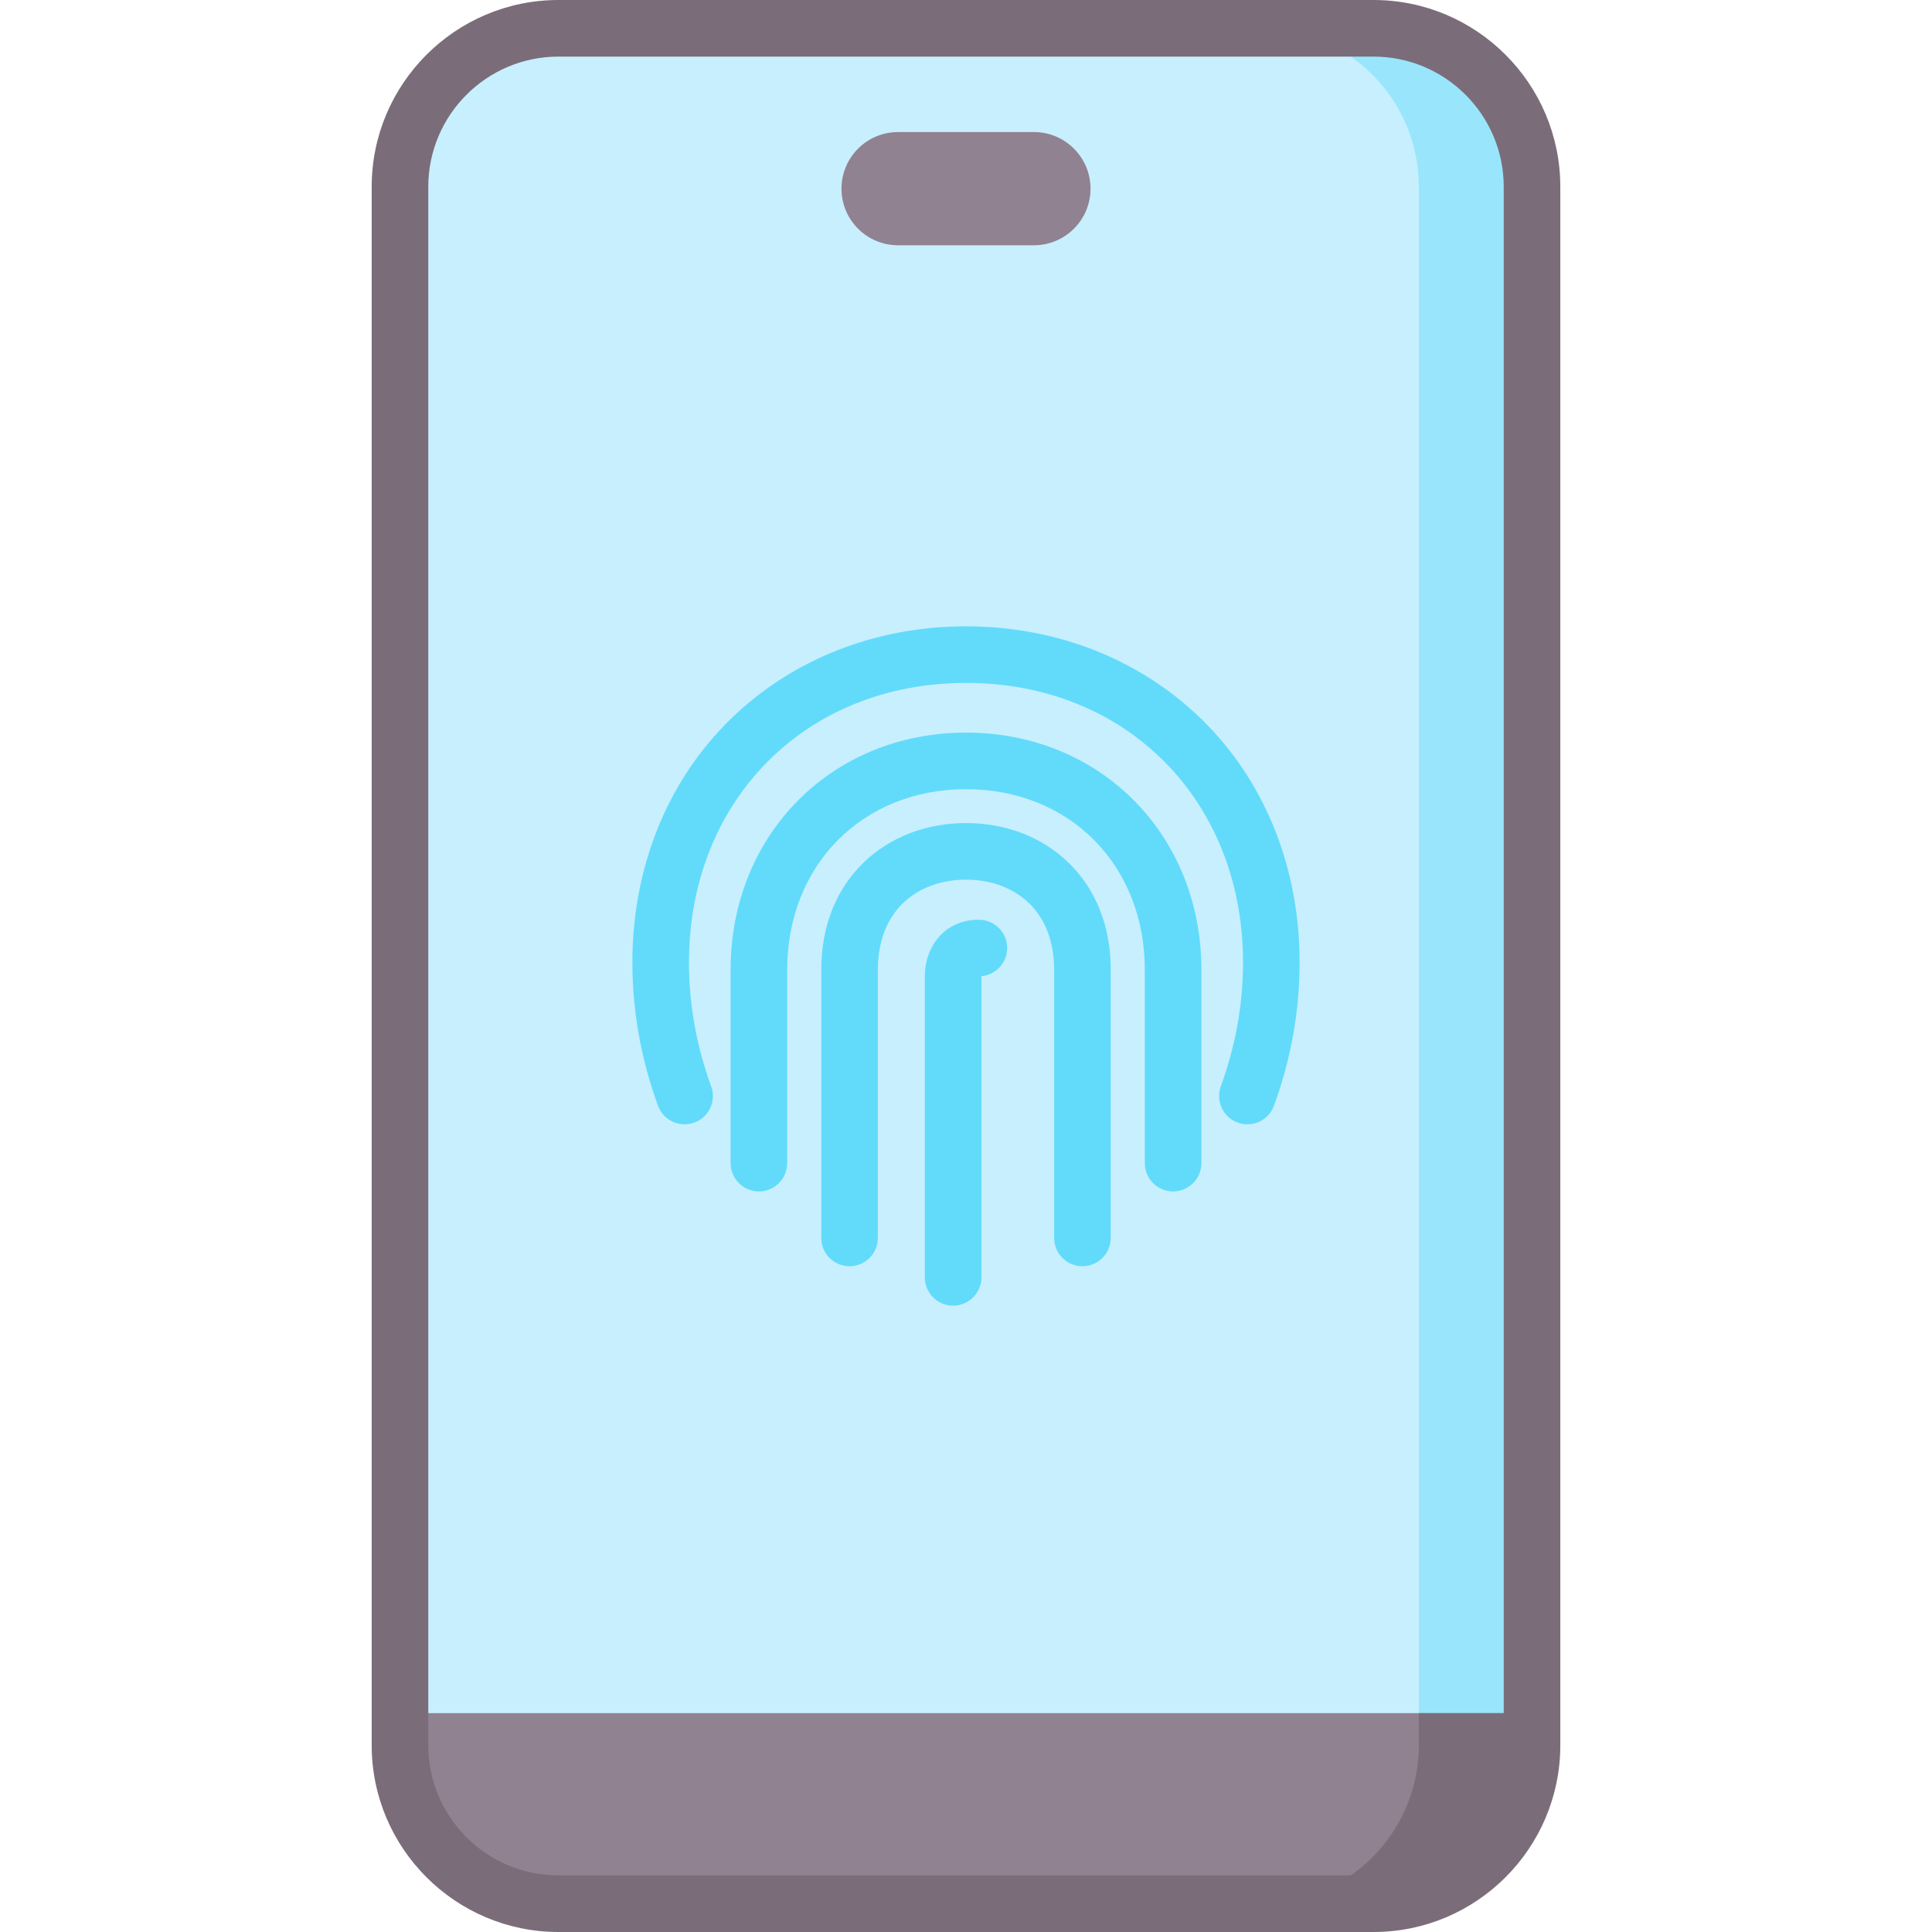 <svg id="Capa_1" enable-background="new 0 0 512 512" height="512" viewBox="0 0 512 512" width="512" xmlns="http://www.w3.org/2000/svg"><g><path d="m364 504.5h-216c-23.196 0-42-18.804-42-42v-413c0-23.196 18.804-42 42-42h216c23.196 0 42 18.804 42 42v413c0 23.196-18.804 42-42 42z" fill="#c8effe"/><path d="m364 7.5h-30c23.196 0 42 18.804 42 42v413c0 23.196-18.804 42-42 42h30c23.196 0 42-18.804 42-42v-413c0-23.196-18.804-42-42-42z" fill="#99e6fc"/><path d="m106 454v8.5c0 23.196 18.804 42 42 42h216c23.196 0 42-18.804 42-42v-8.5z" fill="#918291"/><path d="m376 454v8.5c0 23.196-18.804 42-42 42h30c23.196 0 42-18.804 42-42v-8.5z" fill="#7a6d79"/><path d="m364 0h-216c-27.294 0-49.5 22.206-49.5 49.5v413c0 27.294 22.206 49.5 49.5 49.5h216c27.294 0 49.5-22.206 49.5-49.5v-413c0-27.294-22.206-49.5-49.5-49.5zm34.5 462.5c0 19.023-15.477 34.5-34.5 34.5h-216c-19.023 0-34.5-15.477-34.5-34.5v-413c0-19.023 15.477-34.5 34.5-34.5h216c19.023 0 34.5 15.477 34.5 34.5z" fill="#7a6d79"/><path d="m274 65h-36c-8.284 0-15-6.716-15-15 0-8.284 6.716-15 15-15h36c8.284 0 15 6.716 15 15 0 8.284-6.716 15-15 15z" fill="#918291"/><g fill="#62dbfb"><path d="m318.456 190.632c-16.27-15.896-38.45-24.65-62.456-24.65s-46.187 8.754-62.456 24.65c-16.738 16.354-25.957 39.245-25.957 64.458 0 12.825 2.284 25.59 6.789 37.938 1.419 3.89 5.724 5.897 9.616 4.476 3.892-1.42 5.896-5.725 4.476-9.616-3.902-10.696-5.881-21.731-5.881-32.798 0-42.941 30.875-74.108 73.413-74.108s73.413 31.167 73.413 74.108c0 11.073-1.98 22.106-5.888 32.793-1.422 3.891.578 8.197 4.469 9.619.85.311 1.72.458 2.574.458 3.06 0 5.934-1.887 7.045-4.927 4.512-12.342 6.8-25.107 6.8-37.943 0-25.213-9.219-48.105-25.957-64.458z"/><path d="m256 194.147c-35.565 0-62.385 27.023-62.385 62.858v51.236c0 4.143 3.357 7.5 7.5 7.5s7.5-3.357 7.5-7.5v-51.236c0-27.731 19.928-47.858 47.385-47.858s47.385 20.127 47.385 47.858v51.236c0 4.143 3.357 7.5 7.5 7.5s7.5-3.357 7.5-7.5v-51.236c0-35.834-26.82-62.858-62.385-62.858z"/><path d="m256 218.118c-10.593 0-20.267 3.75-27.241 10.562-7.271 7.109-11.115 16.904-11.115 28.326v71.055c0 4.143 3.357 7.5 7.5 7.5s7.5-3.357 7.5-7.5v-71.055c0-7.292 2.282-13.378 6.599-17.598 4.153-4.056 10.104-6.29 16.758-6.29s12.603 2.233 16.753 6.29c4.32 4.22 6.604 10.306 6.604 17.598v71.055c0 4.143 3.357 7.5 7.5 7.5s7.5-3.357 7.5-7.5v-71.055c0-11.425-3.846-21.22-11.12-28.326-6.97-6.811-16.642-10.562-27.238-10.562z"/><path d="m259.414 243.734c-9.406 0-14.328 7.506-14.328 14.921v79.863c0 4.143 3.357 7.5 7.5 7.5s7.5-3.357 7.5-7.5v-79.813c3.827-.34 6.828-3.555 6.828-7.471 0-4.142-3.357-7.5-7.5-7.5z"/></g></g></svg>